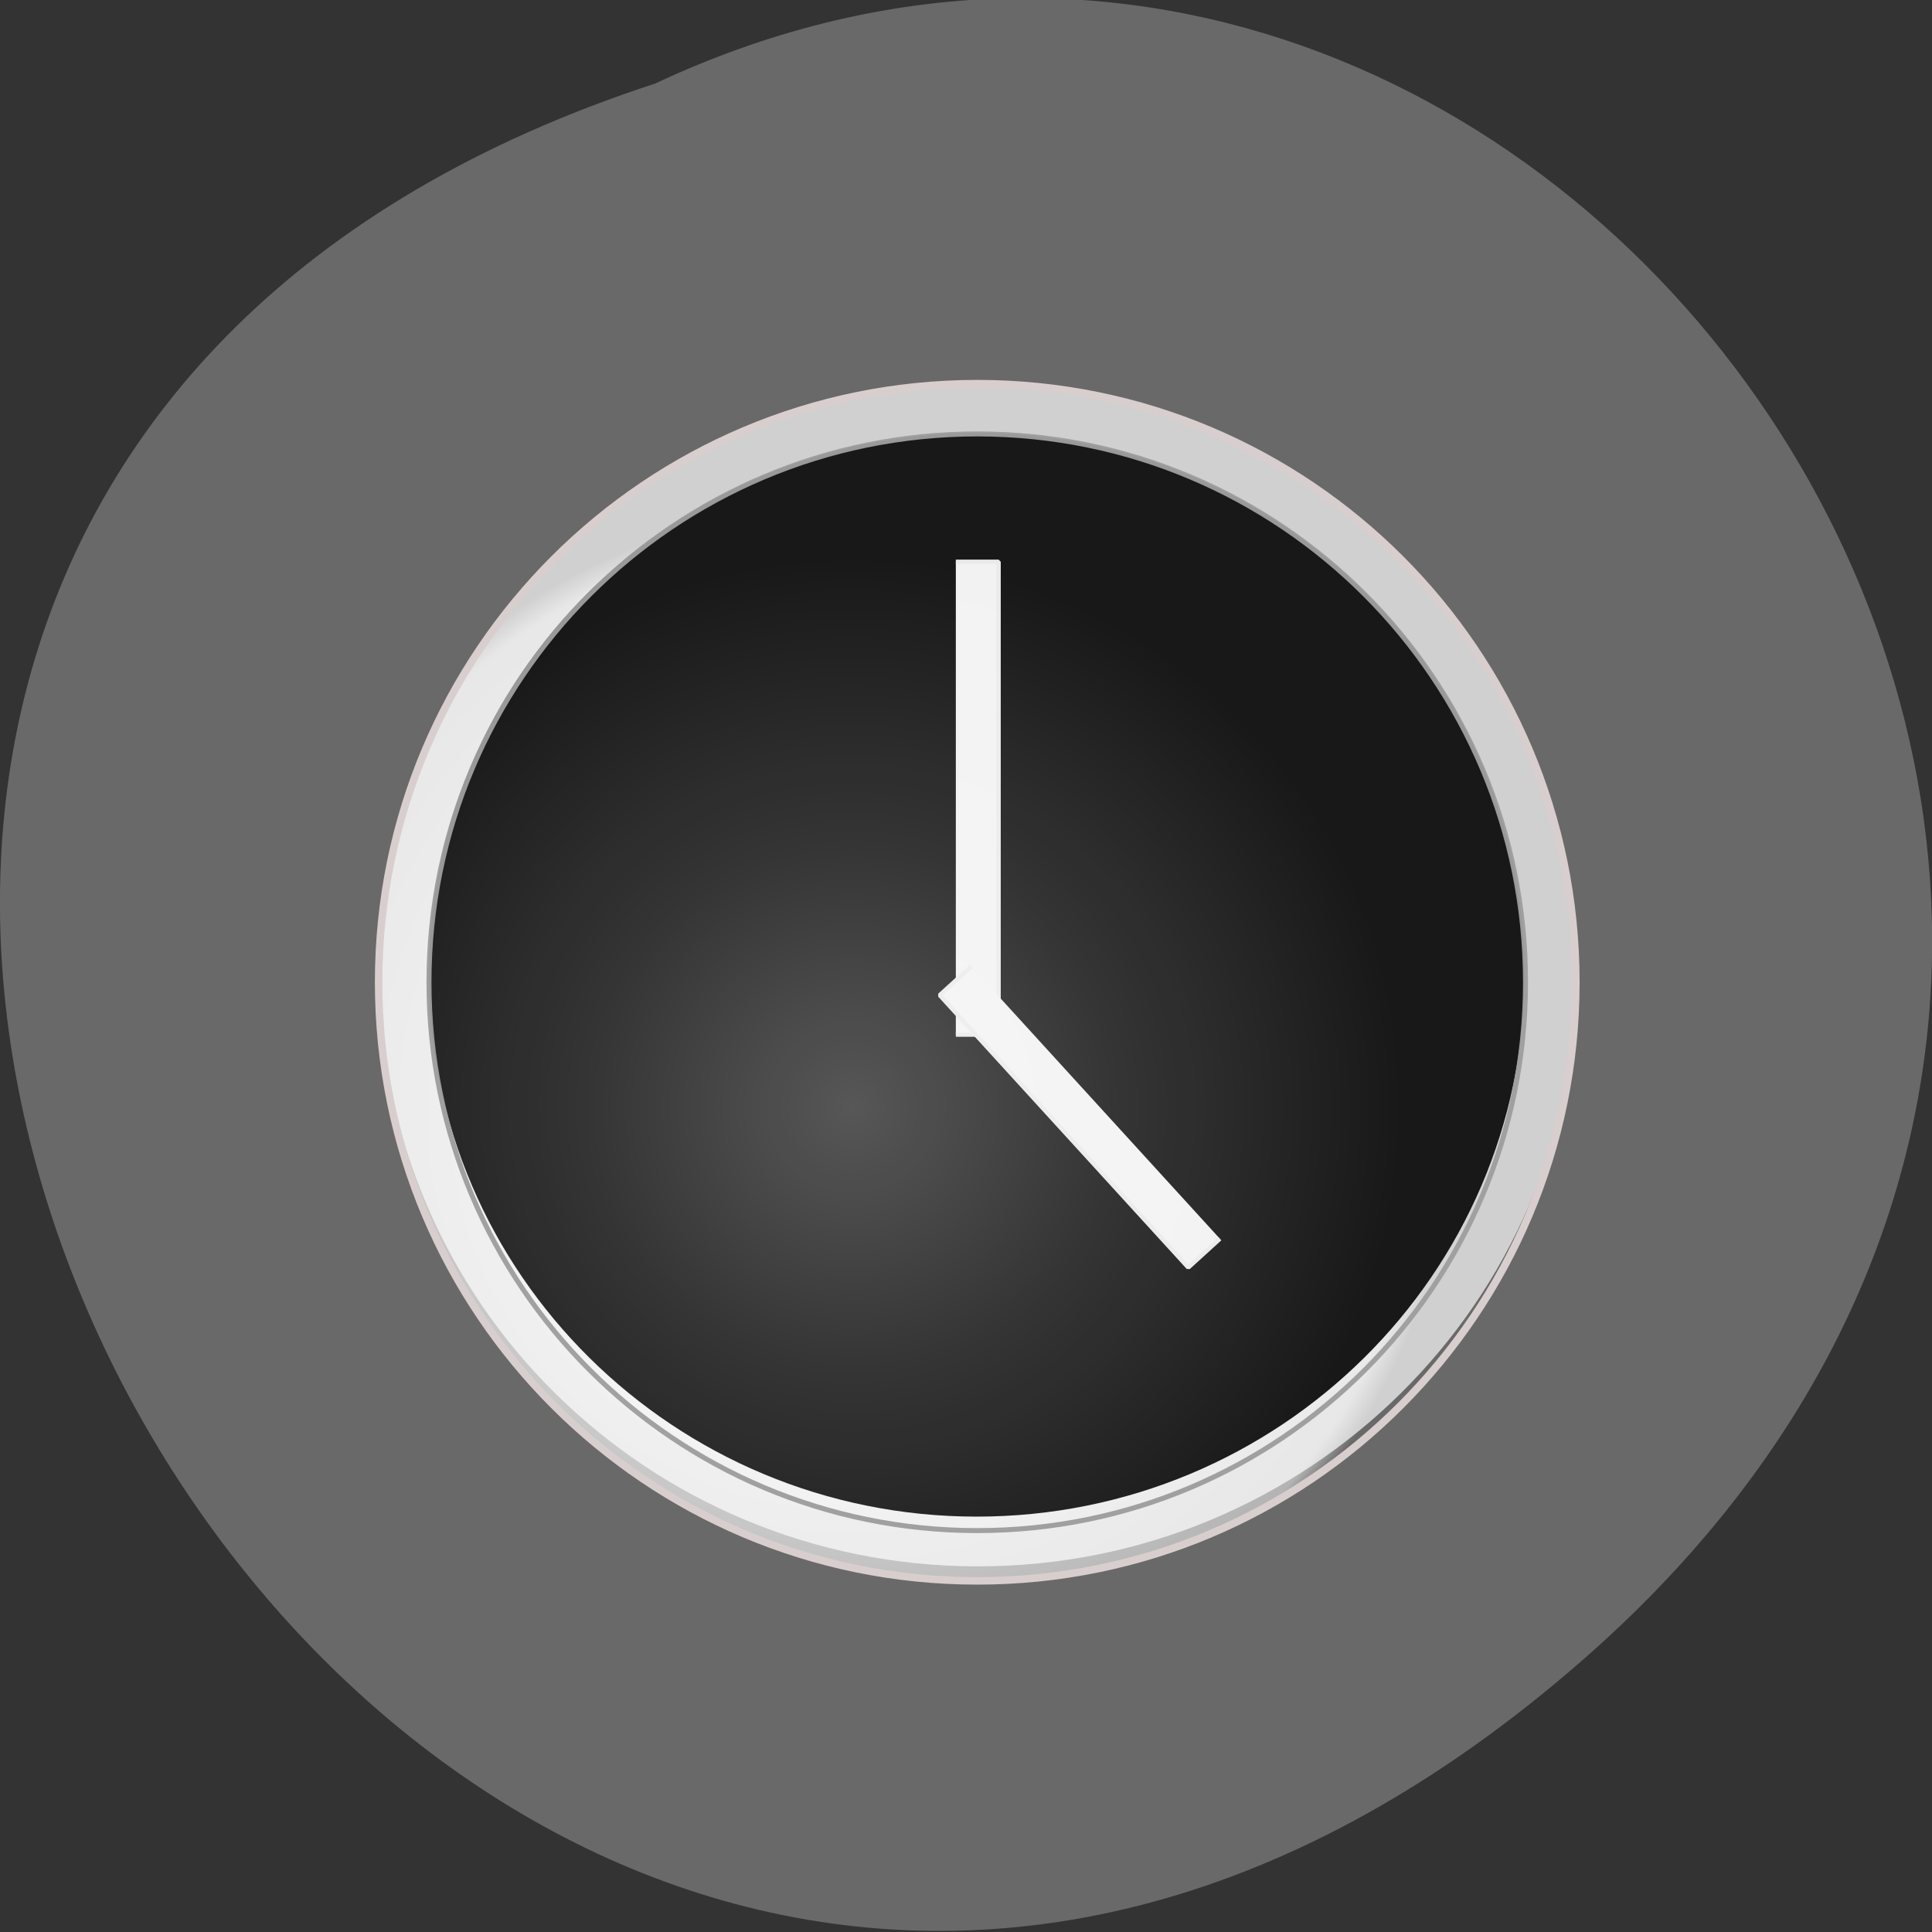 <svg xmlns="http://www.w3.org/2000/svg" xmlns:xlink="http://www.w3.org/1999/xlink" viewBox="0 0 24 24"><rect x="0" y="0" width="24" height="24" fill="#333333" stroke="none"/><defs><g id="5" clip-path="url(#4)"><path d="m 469.69 250 c 0 121.28 -98.37 219.73 -219.7 219.73 c -121.33 0 -219.7 -98.45 -219.7 -219.73 c 0 -121.41 98.37 -219.73 219.7 -219.73 c 121.33 0 219.7 98.33 219.7 219.73" transform="matrix(0.031 0 0 0.031 4.39 4.452)" fill="url(#3)" stroke="#9e9e9e" stroke-linejoin="round" stroke-linecap="round" stroke-width="2" stroke-miterlimit="1"/></g><clipPath id="4"><path d="M 0,0 H24 V24 H0 z"/></clipPath><filter id="1" filterUnits="objectBoundingBox" x="0" y="0" width="24" height="24"><feColorMatrix type="matrix" in="SourceGraphic" values="0 0 0 0 1 0 0 0 0 1 0 0 0 0 1 0 0 0 1 0"/></filter><mask id="2"><g filter="url(#1)"><path fill-opacity="0.965" d="M 0,0 H24 V24 H0 z"/></g></mask><radialGradient id="3" gradientUnits="userSpaceOnUse" cx="200.01" cy="299.99" r="220.71"><stop stop-color="#fff" stop-opacity="0.353"/><stop offset="0.473" stop-color="#fff" stop-opacity="0.216"/><stop offset="1" stop-color="#fff" stop-opacity="0.098"/></radialGradient><radialGradient id="0" gradientUnits="userSpaceOnUse" cx="200.01" cy="299.99" r="240.91"><stop stop-color="#fff"/><stop offset="0.96" stop-color="#fff" stop-opacity="0.498"/><stop offset="1" stop-color="#fff" stop-opacity="0"/></radialGradient></defs><path d="m 19.656 20.625 c -14.398 12.578 -29.34 -13.773 -11.52 -19.586 c 11.223 -5.266 22.19 10.266 11.52 19.586" fill="#696969"/><path d="m 19.578 12.11 c 0 4.059 -3.324 7.348 -7.43 7.348 c -4.102 0 -7.43 -3.289 -7.43 -7.348 c 0 -4.059 3.328 -7.348 7.43 -7.348 c 4.105 0 7.43 3.289 7.43 7.348" fill="#d0d0d0"/><path d="m 489.87 250 c 0 132.5 -107.33 239.88 -239.88 239.88 c -132.42 0 -239.88 -107.38 -239.88 -239.88 c 0 -132.5 107.45 -239.88 239.88 -239.88 c 132.55 0 239.88 107.38 239.88 239.88" transform="matrix(0.031 0 0 0.031 4.39 4.452)" fill="url(#0)" stroke="#d9cece" stroke-linejoin="round" stroke-linecap="round" stroke-width="3" stroke-miterlimit="1"/><path d="m 18.938 12.11 c 0 3.715 -3.047 6.73 -6.805 6.73 c -3.758 0 -6.805 -3.02 -6.805 -6.73 c 0 -3.719 3.047 -6.73 6.805 -6.73 c 3.758 0 6.805 3.01 6.805 6.73"/><g fill="#f1f1f1" stroke="#e8e8e8" stroke-linejoin="bevel" stroke-width="1.7" stroke-miterlimit="1"><path d="m 241.41 627.26 h 17.15 v 189.51 h -17.15" transform="matrix(0.031 0 0 0.031 4.39 -12.467)"/><path d="m 347.82 -893.52 l 17.05 0.025 l -0.032 147.08 l -17.05 -0.025" transform="matrix(-0.023 0.021 -0.021 -0.023 4.39 -12.467)"/></g><use xlink:href="#5" mask="url(#2)"/></svg>